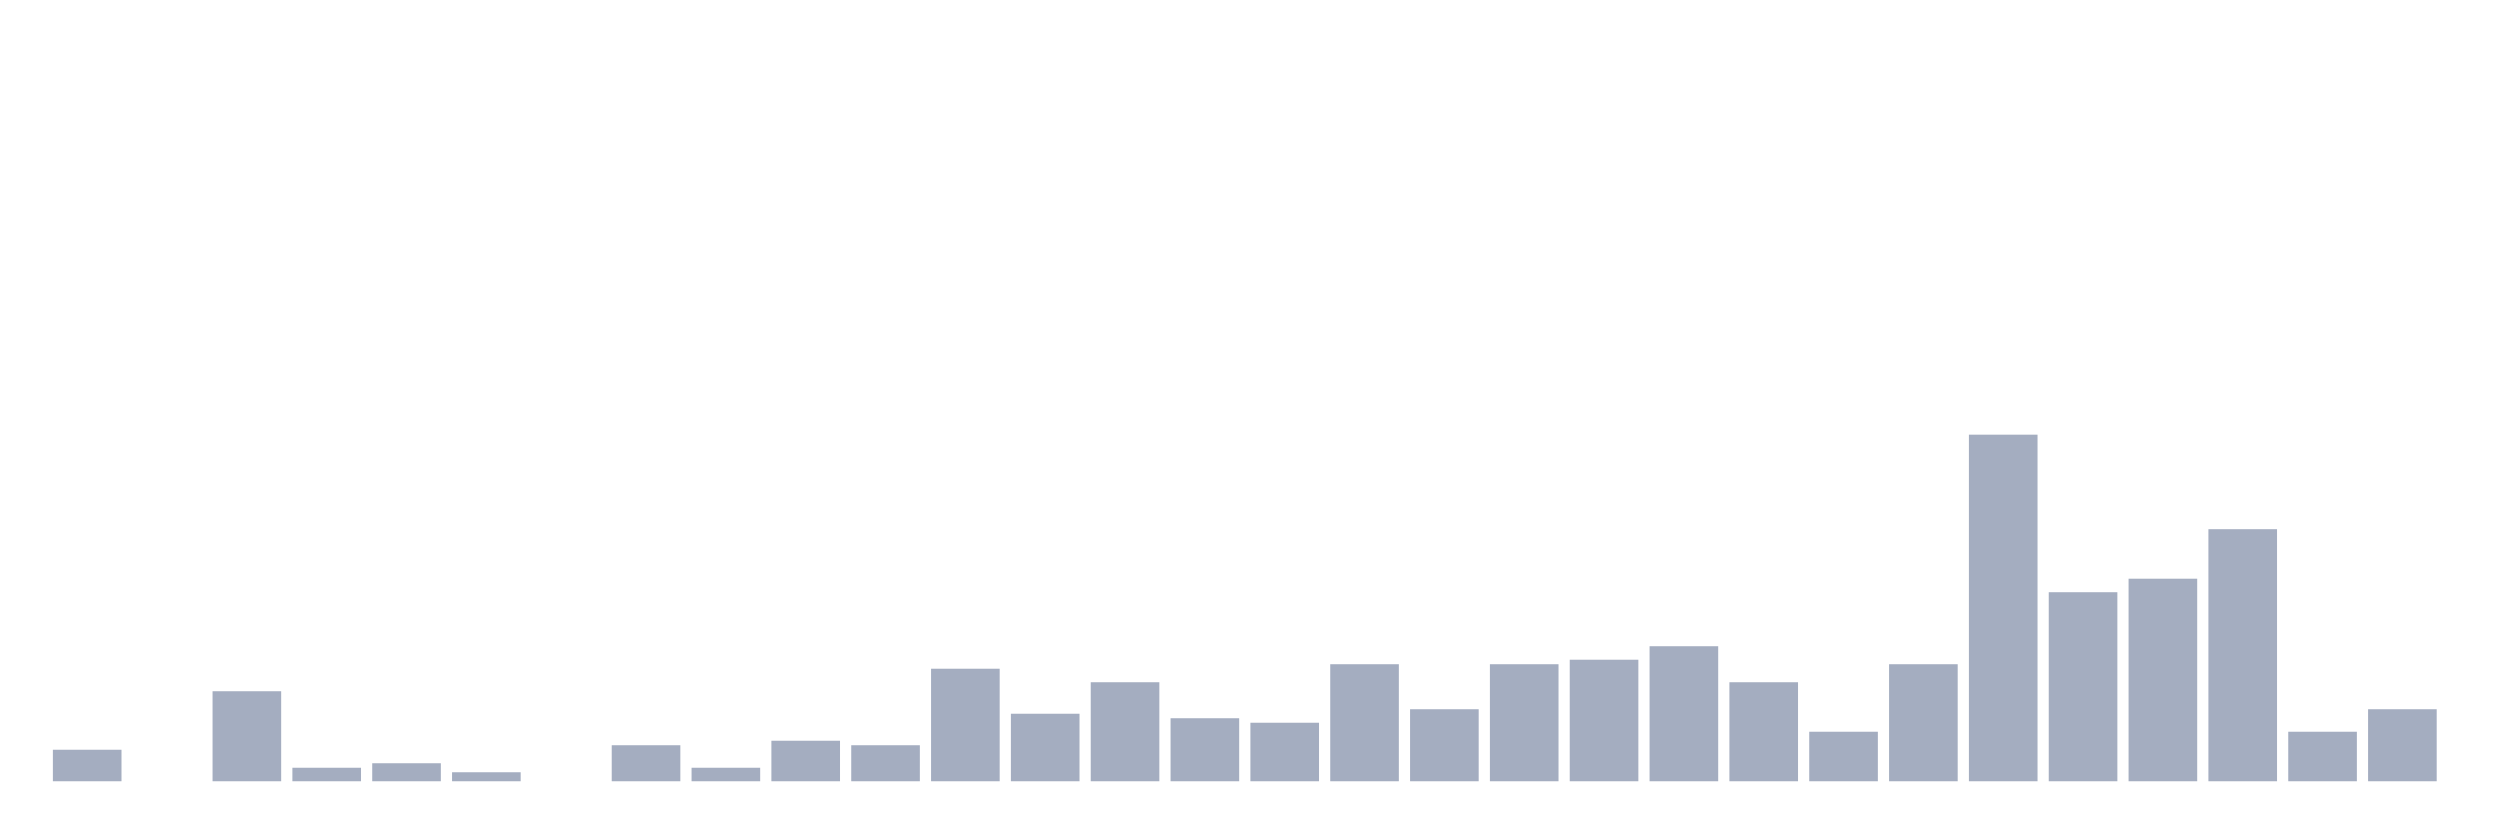 <svg xmlns="http://www.w3.org/2000/svg" viewBox="0 0 480 160"><g transform="translate(10,10)"><rect class="bar" x="0.153" width="13.175" y="133.951" height="6.049" fill="rgb(164,173,192)"></rect><rect class="bar" x="15.482" width="13.175" y="140" height="0" fill="rgb(164,173,192)"></rect><rect class="bar" x="30.81" width="13.175" y="122.716" height="17.284" fill="rgb(164,173,192)"></rect><rect class="bar" x="46.138" width="13.175" y="137.407" height="2.593" fill="rgb(164,173,192)"></rect><rect class="bar" x="61.466" width="13.175" y="136.543" height="3.457" fill="rgb(164,173,192)"></rect><rect class="bar" x="76.794" width="13.175" y="138.272" height="1.728" fill="rgb(164,173,192)"></rect><rect class="bar" x="92.123" width="13.175" y="140" height="0" fill="rgb(164,173,192)"></rect><rect class="bar" x="107.451" width="13.175" y="133.086" height="6.914" fill="rgb(164,173,192)"></rect><rect class="bar" x="122.779" width="13.175" y="137.407" height="2.593" fill="rgb(164,173,192)"></rect><rect class="bar" x="138.107" width="13.175" y="132.222" height="7.778" fill="rgb(164,173,192)"></rect><rect class="bar" x="153.436" width="13.175" y="133.086" height="6.914" fill="rgb(164,173,192)"></rect><rect class="bar" x="168.764" width="13.175" y="118.395" height="21.605" fill="rgb(164,173,192)"></rect><rect class="bar" x="184.092" width="13.175" y="127.037" height="12.963" fill="rgb(164,173,192)"></rect><rect class="bar" x="199.42" width="13.175" y="120.988" height="19.012" fill="rgb(164,173,192)"></rect><rect class="bar" x="214.748" width="13.175" y="127.901" height="12.099" fill="rgb(164,173,192)"></rect><rect class="bar" x="230.077" width="13.175" y="128.765" height="11.235" fill="rgb(164,173,192)"></rect><rect class="bar" x="245.405" width="13.175" y="117.531" height="22.469" fill="rgb(164,173,192)"></rect><rect class="bar" x="260.733" width="13.175" y="126.173" height="13.827" fill="rgb(164,173,192)"></rect><rect class="bar" x="276.061" width="13.175" y="117.531" height="22.469" fill="rgb(164,173,192)"></rect><rect class="bar" x="291.39" width="13.175" y="116.667" height="23.333" fill="rgb(164,173,192)"></rect><rect class="bar" x="306.718" width="13.175" y="114.074" height="25.926" fill="rgb(164,173,192)"></rect><rect class="bar" x="322.046" width="13.175" y="120.988" height="19.012" fill="rgb(164,173,192)"></rect><rect class="bar" x="337.374" width="13.175" y="130.494" height="9.506" fill="rgb(164,173,192)"></rect><rect class="bar" x="352.702" width="13.175" y="117.531" height="22.469" fill="rgb(164,173,192)"></rect><rect class="bar" x="368.031" width="13.175" y="73.457" height="66.543" fill="rgb(164,173,192)"></rect><rect class="bar" x="383.359" width="13.175" y="103.704" height="36.296" fill="rgb(164,173,192)"></rect><rect class="bar" x="398.687" width="13.175" y="101.111" height="38.889" fill="rgb(164,173,192)"></rect><rect class="bar" x="414.015" width="13.175" y="91.605" height="48.395" fill="rgb(164,173,192)"></rect><rect class="bar" x="429.344" width="13.175" y="130.494" height="9.506" fill="rgb(164,173,192)"></rect><rect class="bar" x="444.672" width="13.175" y="126.173" height="13.827" fill="rgb(164,173,192)"></rect></g></svg>